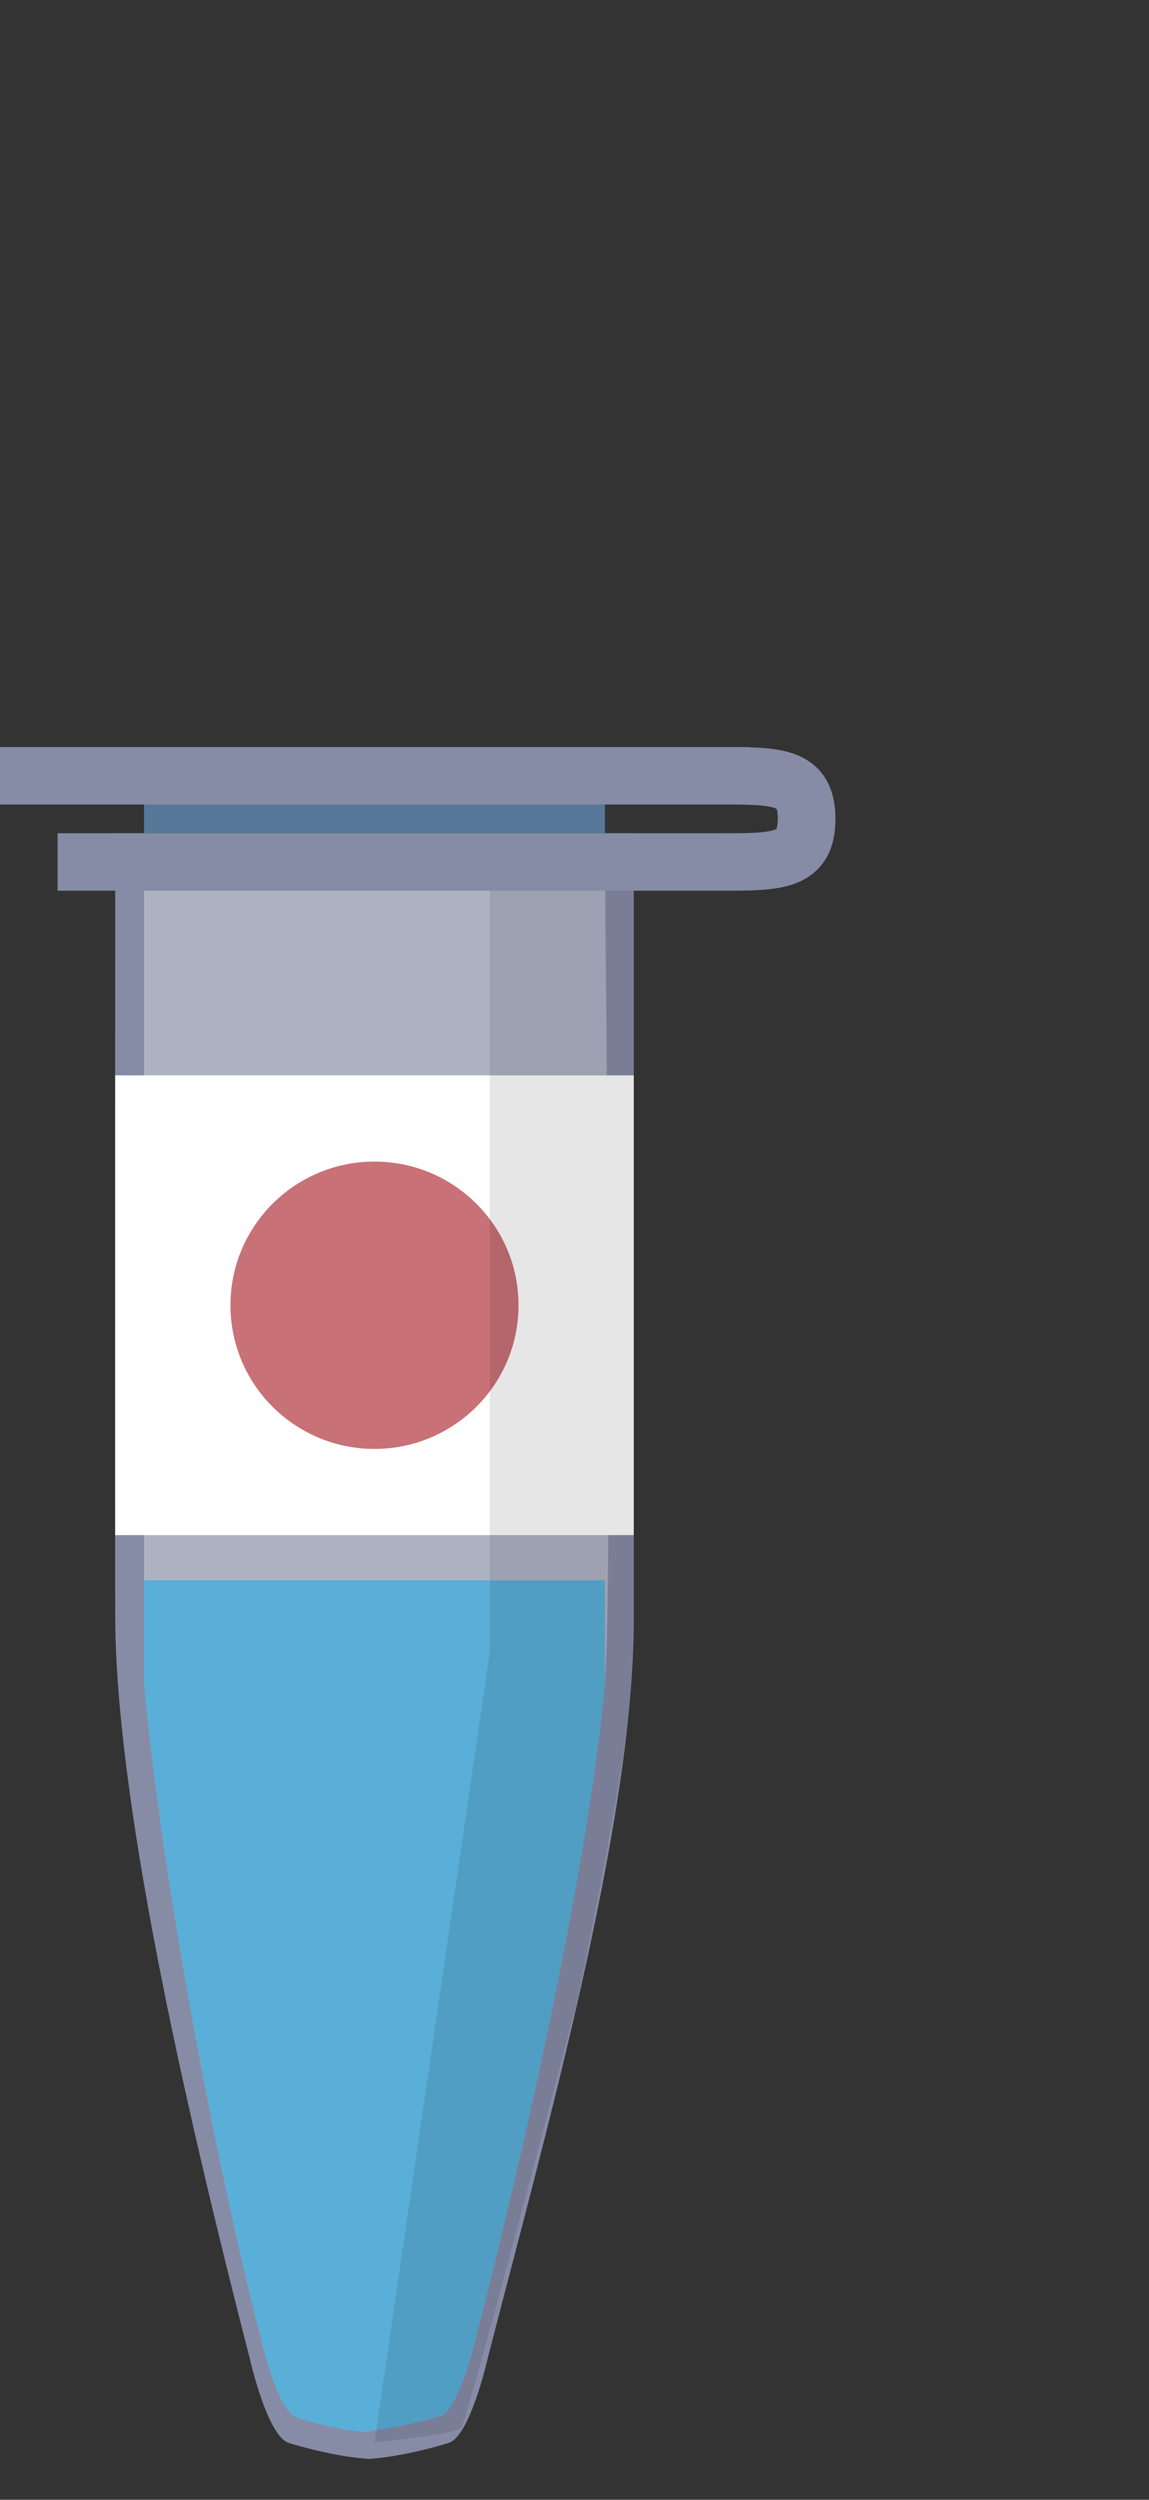 <svg xmlns="http://www.w3.org/2000/svg" width="40" height="87" fill="none" viewBox="0 0 40 87">
    <rect x="0" y="0" width="40" height="87" fill="#333333" stroke="none"/>
    <path fill="#868CA6" d="M13.046 85.58c-.888 0-2.245-.325-2.993-.558-.749-.233-1.357-2.935-1.357-2.935-1.965-7.64-4.624-18.883-4.684-25.66C4 55.084 4.012 29 4.012 29H22.063v27.427c0 7-3.122 18.02-5.087 25.66 0 0-.608 2.702-1.357 2.935-.748.233-2.105.559-2.993.559"/>
    <path fill="#C0C3D2" d="M12.992 84.642c-.795 0-2.012-.28-2.666-.513-.655-.186-1.217-2.655-1.217-2.655-1.777-6.849-3.58-16.945-4.095-22.955V30.427H21.06s.28 24.924 0 28.092c-.514 6.01-2.735 16.06-4.513 22.908 0 0-.561 2.423-1.216 2.656-.655.186-1.871.512-2.666.512" opacity=".7"/>
    <path fill="#868CA6" d="M2.006 29h23.066v2H2.006z"/>
    <path fill="#35AFE2" d="M12.992 84.642c-.795 0-2.012-.28-2.666-.513-.655-.186-1.217-2.655-1.217-2.655-1.777-6.849-3.58-16.945-4.095-22.955V55H21.06v3.52c-.514 6.009-2.735 16.059-4.513 22.907 0 0-.561 2.423-1.216 2.656-.655.186-1.871.512-2.666.512" opacity=".7"/>
    <path fill="#fff" d="M4.011 37.427h18.052v16H4.011z"/>
    <ellipse cx="13.037" cy="45.427" fill="#C87176" rx="5.014" ry="5"/>
    <path fill="#000" fill-opacity=".1" d="M17.049 31h5.014v26.51c0 2.945-2.006 12.272-2.006 12.272s-3.792 14.513-4.011 14.727c-.22.215-3.009.491-3.009.491l4.012-27.49V31z"/>
    <path fill="#868CA6" d="M0 26h26.074v2H0z"/>
    <path fill="#577898" d="M5.014 28H21.06v1H5.014z"/>
    <path fill="#868CA6" fill-rule="evenodd" d="M28.755 27.123c.25.422.328.903.328 1.377s-.077.955-.328 1.377c-.265.447-.658.716-1.075.872-.39.146-.822.2-1.23.226-.407.025-.872.025-1.356.025h-.023v-2c.512 0 .916 0 1.254-.021.344-.022.54-.061.65-.103a.406.406 0 0 0 .058-.026 1.351 1.351 0 0 0 .044-.35c0-.134-.011-.224-.024-.282a.422.422 0 0 0-.02-.068.406.406 0 0 0-.057-.026c-.111-.042-.307-.081-.65-.103a21.656 21.656 0 0 0-1.255-.02v-2h.023c.484-.001.949-.001 1.356.024.408.026.84.08 1.23.226.417.156.81.426 1.075.872z" clip-rule="evenodd"/>
</svg>
